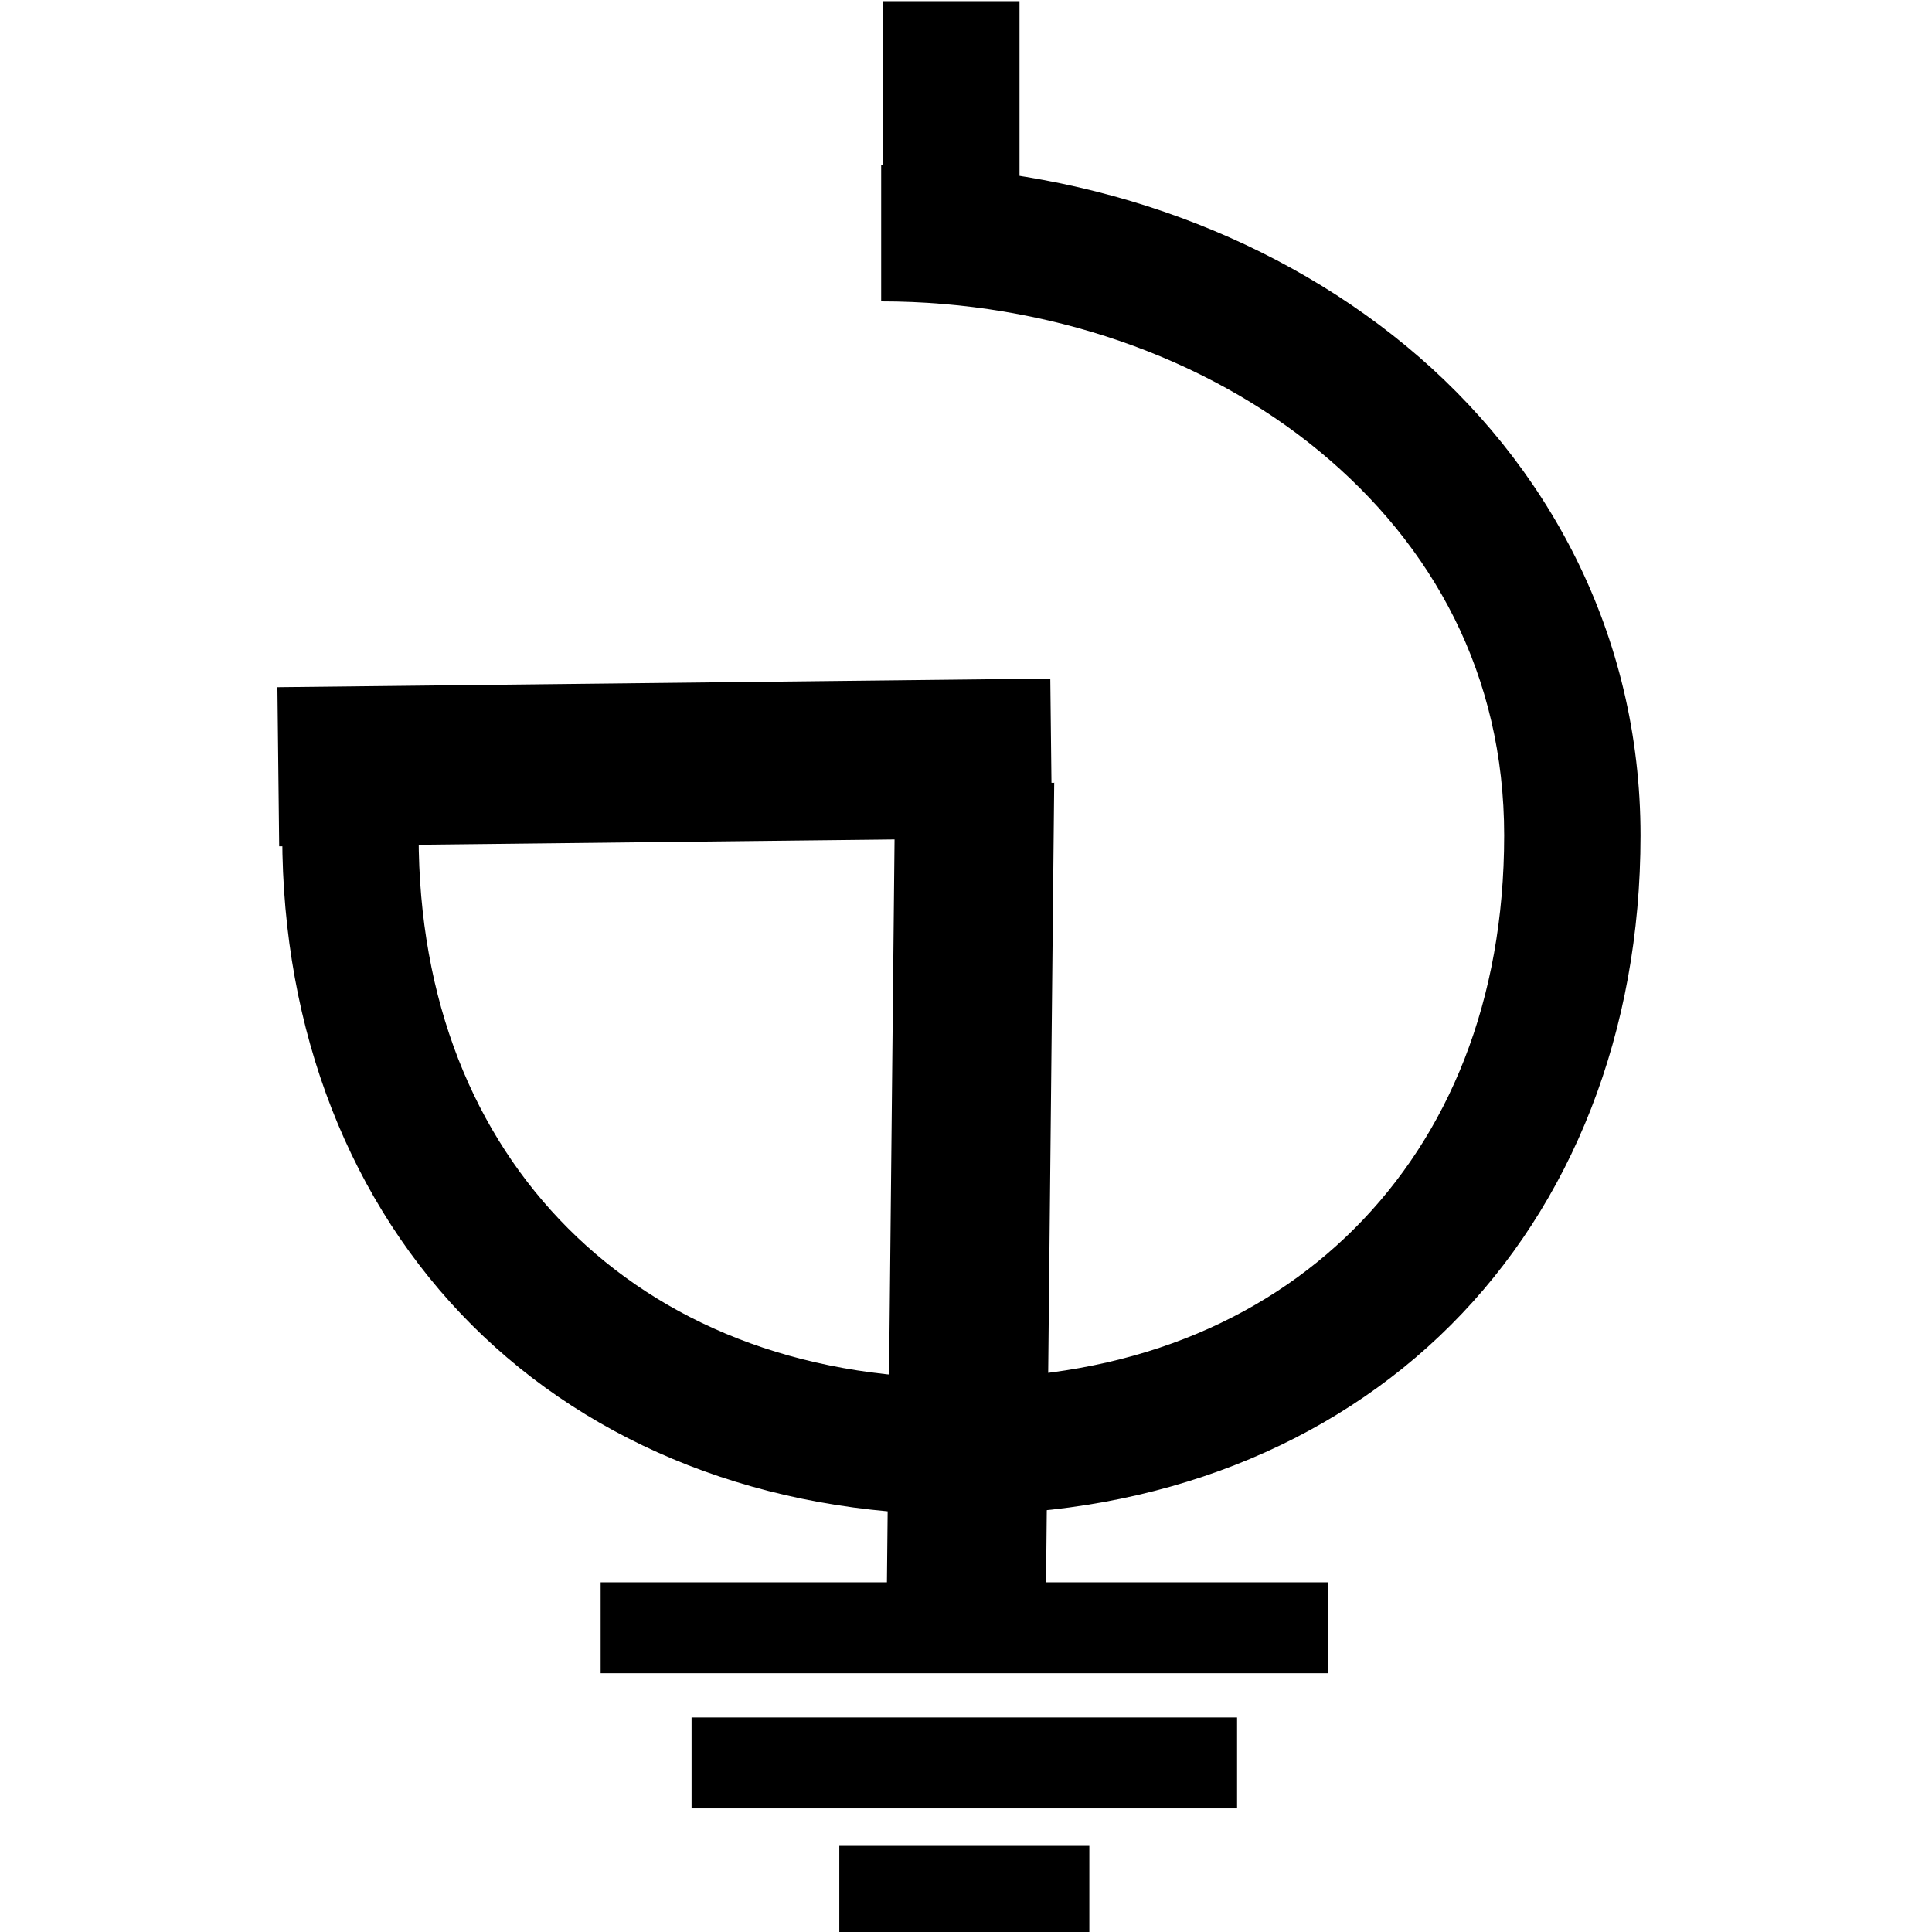 <?xml version="1.0" encoding="UTF-8" standalone="no"?>
<svg
   viewBox="0 0 85 85"
   version="1.1"
   id="svg2"
   inkscape:version="1.1 (c68e22c387, 2021-05-23)"
   sodipodi:docname="eg-psh.svg"
   xmlns:inkscape="http://www.inkscape.org/namespaces/inkscape"
   xmlns:sodipodi="http://sodipodi.sourceforge.net/DTD/sodipodi-0.dtd"
   xmlns="http://www.w3.org/2000/svg"
   xmlns:svg="http://www.w3.org/2000/svg"
   xmlns:rdf="http://www.w3.org/1999/02/22-rdf-syntax-ns#"
   xmlns:cc="http://creativecommons.org/ns#"
   xmlns:dc="http://purl.org/dc/elements/1.1/">
  <defs
     id="defs22" />
  <sodipodi:namedview
     pagecolor="#ffffff"
     bordercolor="#666666"
     borderopacity="1"
     objecttolerance="10"
     gridtolerance="10"
     guidetolerance="10"
     inkscape:pageopacity="0"
     inkscape:pageshadow="2"
     inkscape:window-width="1920"
     inkscape:window-height="1018"
     id="namedview20"
     showgrid="false"
     inkscape:zoom="1.3882353"
     inkscape:cx="42.860169"
     inkscape:cy="25.932203"
     inkscape:window-x="-8"
     inkscape:window-y="-8"
     inkscape:window-maximized="1"
     inkscape:current-layer="svg2"
     inkscape:pagecheckerboard="0" />
  <g
     id="g4159">
    <path
       style="color:#000000;fill:#000000;-inkscape-stroke:none"
       d="M 39.383,34.369 39,71.703 l 7,0.072 0.381,-37.334 z"
       id="path6" />
    <path
       style="color:#000000;fill:#000000;-inkscape-stroke:none"
       d="m 38.768,7.26 v 6 c 7.306,0 14.254,2.445 19.27,6.586 5.015,4.141 8.139,9.852 8.139,16.912 0,7.282 -2.454,13.161 -6.586,17.293 -4.132,4.132 -10.013,6.586 -17.295,6.586 -7.282,0 -13.161,-2.452 -17.293,-6.584 C 20.87,49.921 18.418,44.04 18.418,36.758 h -6 c 0,8.655 3.017,16.213 8.34,21.537 5.323,5.324 12.882,8.342 21.537,8.342 8.655,0 16.213,-3.018 21.537,-8.342 5.324,-5.324 8.344,-12.882 8.344,-21.537 0,-8.877 -4.114,-16.416 -10.318,-21.539 C 55.653,10.096 47.399,7.26 38.768,7.26 Z"
       id="path8" />
    <path
       style="color:#000000;fill:#000000;-inkscape-stroke:none"
       d="M 38.854,0.051 V 11.287 h 6 V 0.051 Z"
       id="path10" />
    <path
       style="color:#000000;fill:#000000;-inkscape-stroke:none"
       d="m 46.209,29.854 -34.004,0.381 0.078,7 34.004,-0.381 z"
       id="path12" />
    <path
       style="color:#000000;fill:#000000;-inkscape-stroke:none"
       d="m 26.426,69.615 v 4 h 32 v -4 z"
       id="path14" />
    <path
       style="color:#000000;fill:#000000;-inkscape-stroke:none"
       d="m 30.426,75.561 v 4 h 24 v -4 z"
       id="path16" />
    <path
       style="color:#000000;fill:#000000;-inkscape-stroke:none"
       d="m 36.926,81.211 v 4 h 11 v -4 z"
       id="path18" />
  </g>
</svg>
